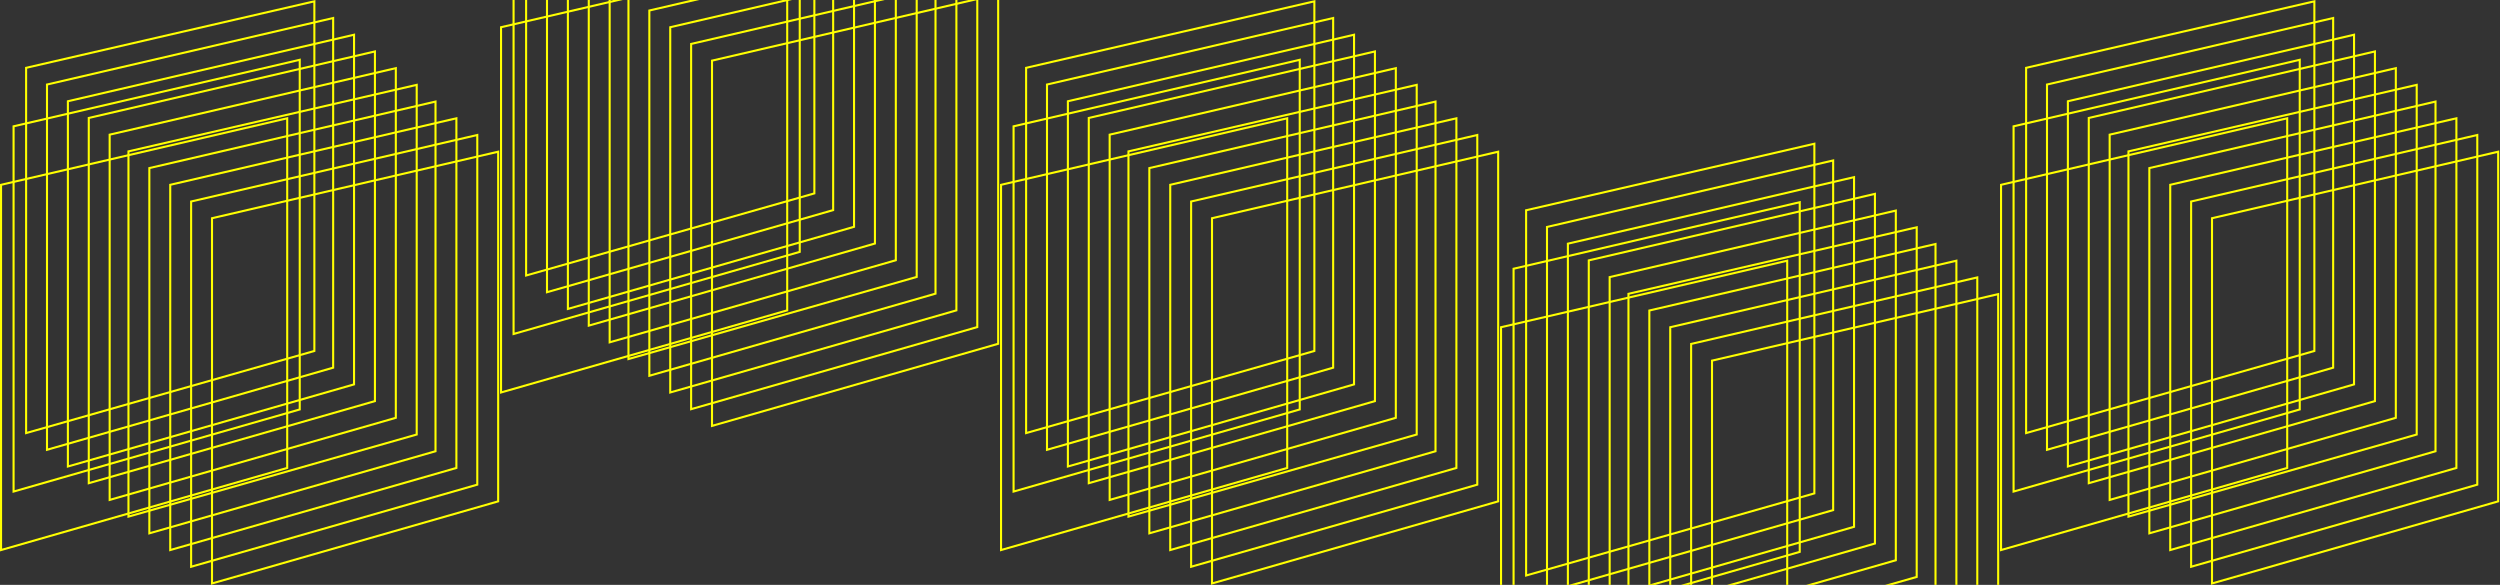 <svg width="825" height="193" viewBox="0 0 825 193" fill="none" xmlns="http://www.w3.org/2000/svg">
<rect x="0" y="0" width="825" height="193" fill="#333333" stroke="none"/>
<g clip-path="url(#clip0_831_7602)">
<path d="M0.345 181.514V60.984L94.777 39.034V154.419L0.345 181.514Z" stroke="#FFFF00" stroke-width="0.689"/>
<path d="M4.48 162.214V41.684L98.912 19.734V135.119L4.48 162.214Z" stroke="#FFFF00" stroke-width="0.689"/>
<path d="M8.616 142.915V22.384L103.738 0.433V115.819L8.616 142.915Z" stroke="#FFFF00" stroke-width="0.689"/>
<path d="M15.509 148.428V27.898L109.941 5.948V121.334L15.509 148.428Z" stroke="#FFFF00" stroke-width="0.689"/>
<path d="M22.402 153.943V33.413L116.834 11.463V126.848L22.402 153.943Z" stroke="#FFFF00" stroke-width="0.689"/>
<path d="M29.295 159.457V38.927L123.727 16.977V132.362L29.295 159.457Z" stroke="#FFFF00" stroke-width="0.689"/>
<path d="M36.187 164.971V44.441L130.62 22.491V137.877L36.187 164.971Z" stroke="#FFFF00" stroke-width="0.689"/>
<path d="M42.391 170.486V49.956L137.512 28.005V143.39L42.391 170.486Z" stroke="#FFFF00" stroke-width="0.689"/>
<path d="M49.284 176V55.47L143.716 33.52V148.905L49.284 176Z" stroke="#FFFF00" stroke-width="0.689"/>
<path d="M56.177 181.514V60.984L150.609 39.034V154.419L56.177 181.514Z" stroke="#FFFF00" stroke-width="0.689"/>
<path d="M63.07 187.028V66.498L157.502 44.548V159.934L63.07 187.028Z" stroke="#FFFF00" stroke-width="0.689"/>
<path d="M69.962 192.542V72.012L164.394 50.062V165.448L69.962 192.542Z" stroke="#FFFF00" stroke-width="0.689"/>
<path d="M165.345 129.514V8.984L259.777 -12.966V102.419L165.345 129.514Z" stroke="#FFFF00" stroke-width="0.689"/>
<path d="M169.48 110.214V-10.316L263.913 -32.266V83.119L169.48 110.214Z" stroke="#FFFF00" stroke-width="0.689"/>
<path d="M173.616 90.915V-29.616L268.738 -51.567V63.819L173.616 90.915Z" stroke="#FFFF00" stroke-width="0.689"/>
<path d="M180.509 96.428V-24.102L274.941 -46.052V69.334L180.509 96.428Z" stroke="#FFFF00" stroke-width="0.689"/>
<path d="M187.402 101.943V-18.587L281.834 -40.537V74.848L187.402 101.943Z" stroke="#FFFF00" stroke-width="0.689"/>
<path d="M194.295 107.457V-13.073L288.727 -35.023V80.362L194.295 107.457Z" stroke="#FFFF00" stroke-width="0.689"/>
<path d="M201.187 112.971V-7.559L295.62 -29.509V85.876L201.187 112.971Z" stroke="#FFFF00" stroke-width="0.689"/>
<path d="M207.391 118.486V-2.044L302.512 -23.995V91.39L207.391 118.486Z" stroke="#FFFF00" stroke-width="0.689"/>
<path d="M214.284 124V3.47L308.716 -18.48V96.905L214.284 124Z" stroke="#FFFF00" stroke-width="0.689"/>
<path d="M221.177 129.514V8.984L315.609 -12.966V102.419L221.177 129.514Z" stroke="#FFFF00" stroke-width="0.689"/>
<path d="M228.07 135.028V14.498L322.502 -7.452V107.934L228.07 135.028Z" stroke="#FFFF00" stroke-width="0.689"/>
<path d="M234.963 140.542V20.012L329.395 -1.938V113.448L234.963 140.542Z" stroke="#FFFF00" stroke-width="0.689"/>
<path d="M330.345 181.514V60.984L424.777 39.034V154.419L330.345 181.514Z" stroke="#FFFF00" stroke-width="0.689"/>
<path d="M334.48 162.214V41.684L428.913 19.734V135.119L334.48 162.214Z" stroke="#FFFF00" stroke-width="0.689"/>
<path d="M338.616 142.915V22.384L433.738 0.433V115.819L338.616 142.915Z" stroke="#FFFF00" stroke-width="0.689"/>
<path d="M345.509 148.428V27.898L439.941 5.948V121.334L345.509 148.428Z" stroke="#FFFF00" stroke-width="0.689"/>
<path d="M352.402 153.943V33.413L446.834 11.463V126.848L352.402 153.943Z" stroke="#FFFF00" stroke-width="0.689"/>
<path d="M359.295 159.457V38.927L453.727 16.977V132.362L359.295 159.457Z" stroke="#FFFF00" stroke-width="0.689"/>
<path d="M366.187 164.971V44.441L460.62 22.491V137.877L366.187 164.971Z" stroke="#FFFF00" stroke-width="0.689"/>
<path d="M372.391 170.486V49.956L467.512 28.005V143.39L372.391 170.486Z" stroke="#FFFF00" stroke-width="0.689"/>
<path d="M379.284 176V55.47L473.716 33.52V148.905L379.284 176Z" stroke="#FFFF00" stroke-width="0.689"/>
<path d="M386.177 181.514V60.984L480.609 39.034V154.419L386.177 181.514Z" stroke="#FFFF00" stroke-width="0.689"/>
<path d="M393.07 187.028V66.498L487.502 44.548V159.934L393.07 187.028Z" stroke="#FFFF00" stroke-width="0.689"/>
<path d="M399.963 192.542V72.012L494.395 50.062V165.448L399.963 192.542Z" stroke="#FFFF00" stroke-width="0.689"/>
<path d="M495.345 228.514V107.984L589.777 86.034V201.419L495.345 228.514Z" stroke="#FFFF00" stroke-width="0.689"/>
<path d="M499.48 209.214V88.684L593.913 66.734V182.119L499.48 209.214Z" stroke="#FFFF00" stroke-width="0.689"/>
<path d="M503.616 189.915V69.385L598.738 47.433V162.819L503.616 189.915Z" stroke="#FFFF00" stroke-width="0.689"/>
<path d="M510.509 195.428V74.898L604.941 52.948V168.334L510.509 195.428Z" stroke="#FFFF00" stroke-width="0.689"/>
<path d="M517.402 200.943V80.413L611.834 58.463V173.848L517.402 200.943Z" stroke="#FFFF00" stroke-width="0.689"/>
<path d="M524.295 206.457V85.927L618.727 63.977V179.362L524.295 206.457Z" stroke="#FFFF00" stroke-width="0.689"/>
<path d="M531.187 211.971V91.441L625.62 69.491V184.877L531.187 211.971Z" stroke="#FFFF00" stroke-width="0.689"/>
<path d="M537.391 217.486V96.956L632.512 75.004V190.39L537.391 217.486Z" stroke="#FFFF00" stroke-width="0.689"/>
<path d="M544.284 223V102.47L638.716 80.52V195.905L544.284 223Z" stroke="#FFFF00" stroke-width="0.689"/>
<path d="M551.177 228.514V107.984L645.609 86.034V201.419L551.177 228.514Z" stroke="#FFFF00" stroke-width="0.689"/>
<path d="M558.07 234.028V113.498L652.502 91.548V206.934L558.07 234.028Z" stroke="#FFFF00" stroke-width="0.689"/>
<path d="M564.963 239.542V119.012L659.395 97.062V212.448L564.963 239.542Z" stroke="#FFFF00" stroke-width="0.689"/>
<path d="M660.345 181.514V60.984L754.777 39.034V154.419L660.345 181.514Z" stroke="#FFFF00" stroke-width="0.689"/>
<path d="M664.48 162.214V41.684L758.913 19.734V135.119L664.48 162.214Z" stroke="#FFFF00" stroke-width="0.689"/>
<path d="M668.616 142.915V22.384L763.738 0.433V115.819L668.616 142.915Z" stroke="#FFFF00" stroke-width="0.689"/>
<path d="M675.509 148.428V27.898L769.941 5.948V121.334L675.509 148.428Z" stroke="#FFFF00" stroke-width="0.689"/>
<path d="M682.402 153.943V33.413L776.834 11.463V126.848L682.402 153.943Z" stroke="#FFFF00" stroke-width="0.689"/>
<path d="M689.295 159.457V38.927L783.727 16.977V132.362L689.295 159.457Z" stroke="#FFFF00" stroke-width="0.689"/>
<path d="M696.187 164.971V44.441L790.62 22.491V137.877L696.187 164.971Z" stroke="#FFFF00" stroke-width="0.689"/>
<path d="M702.391 170.486V49.956L797.512 28.005V143.39L702.391 170.486Z" stroke="#FFFF00" stroke-width="0.689"/>
<path d="M709.284 176V55.47L803.716 33.52V148.905L709.284 176Z" stroke="#FFFF00" stroke-width="0.689"/>
<path d="M716.177 181.514V60.984L810.609 39.034V154.419L716.177 181.514Z" stroke="#FFFF00" stroke-width="0.689"/>
<path d="M723.07 187.028V66.498L817.502 44.548V159.934L723.07 187.028Z" stroke="#FFFF00" stroke-width="0.689"/>
<path d="M729.963 192.542V72.012L824.395 50.062V165.448L729.963 192.542Z" stroke="#FFFF00" stroke-width="0.689"/>
</g>
<defs>
<clipPath id="clip0_831_7602">
<rect width="825" height="193" fill="white"/>
</clipPath>
</defs>
</svg>
